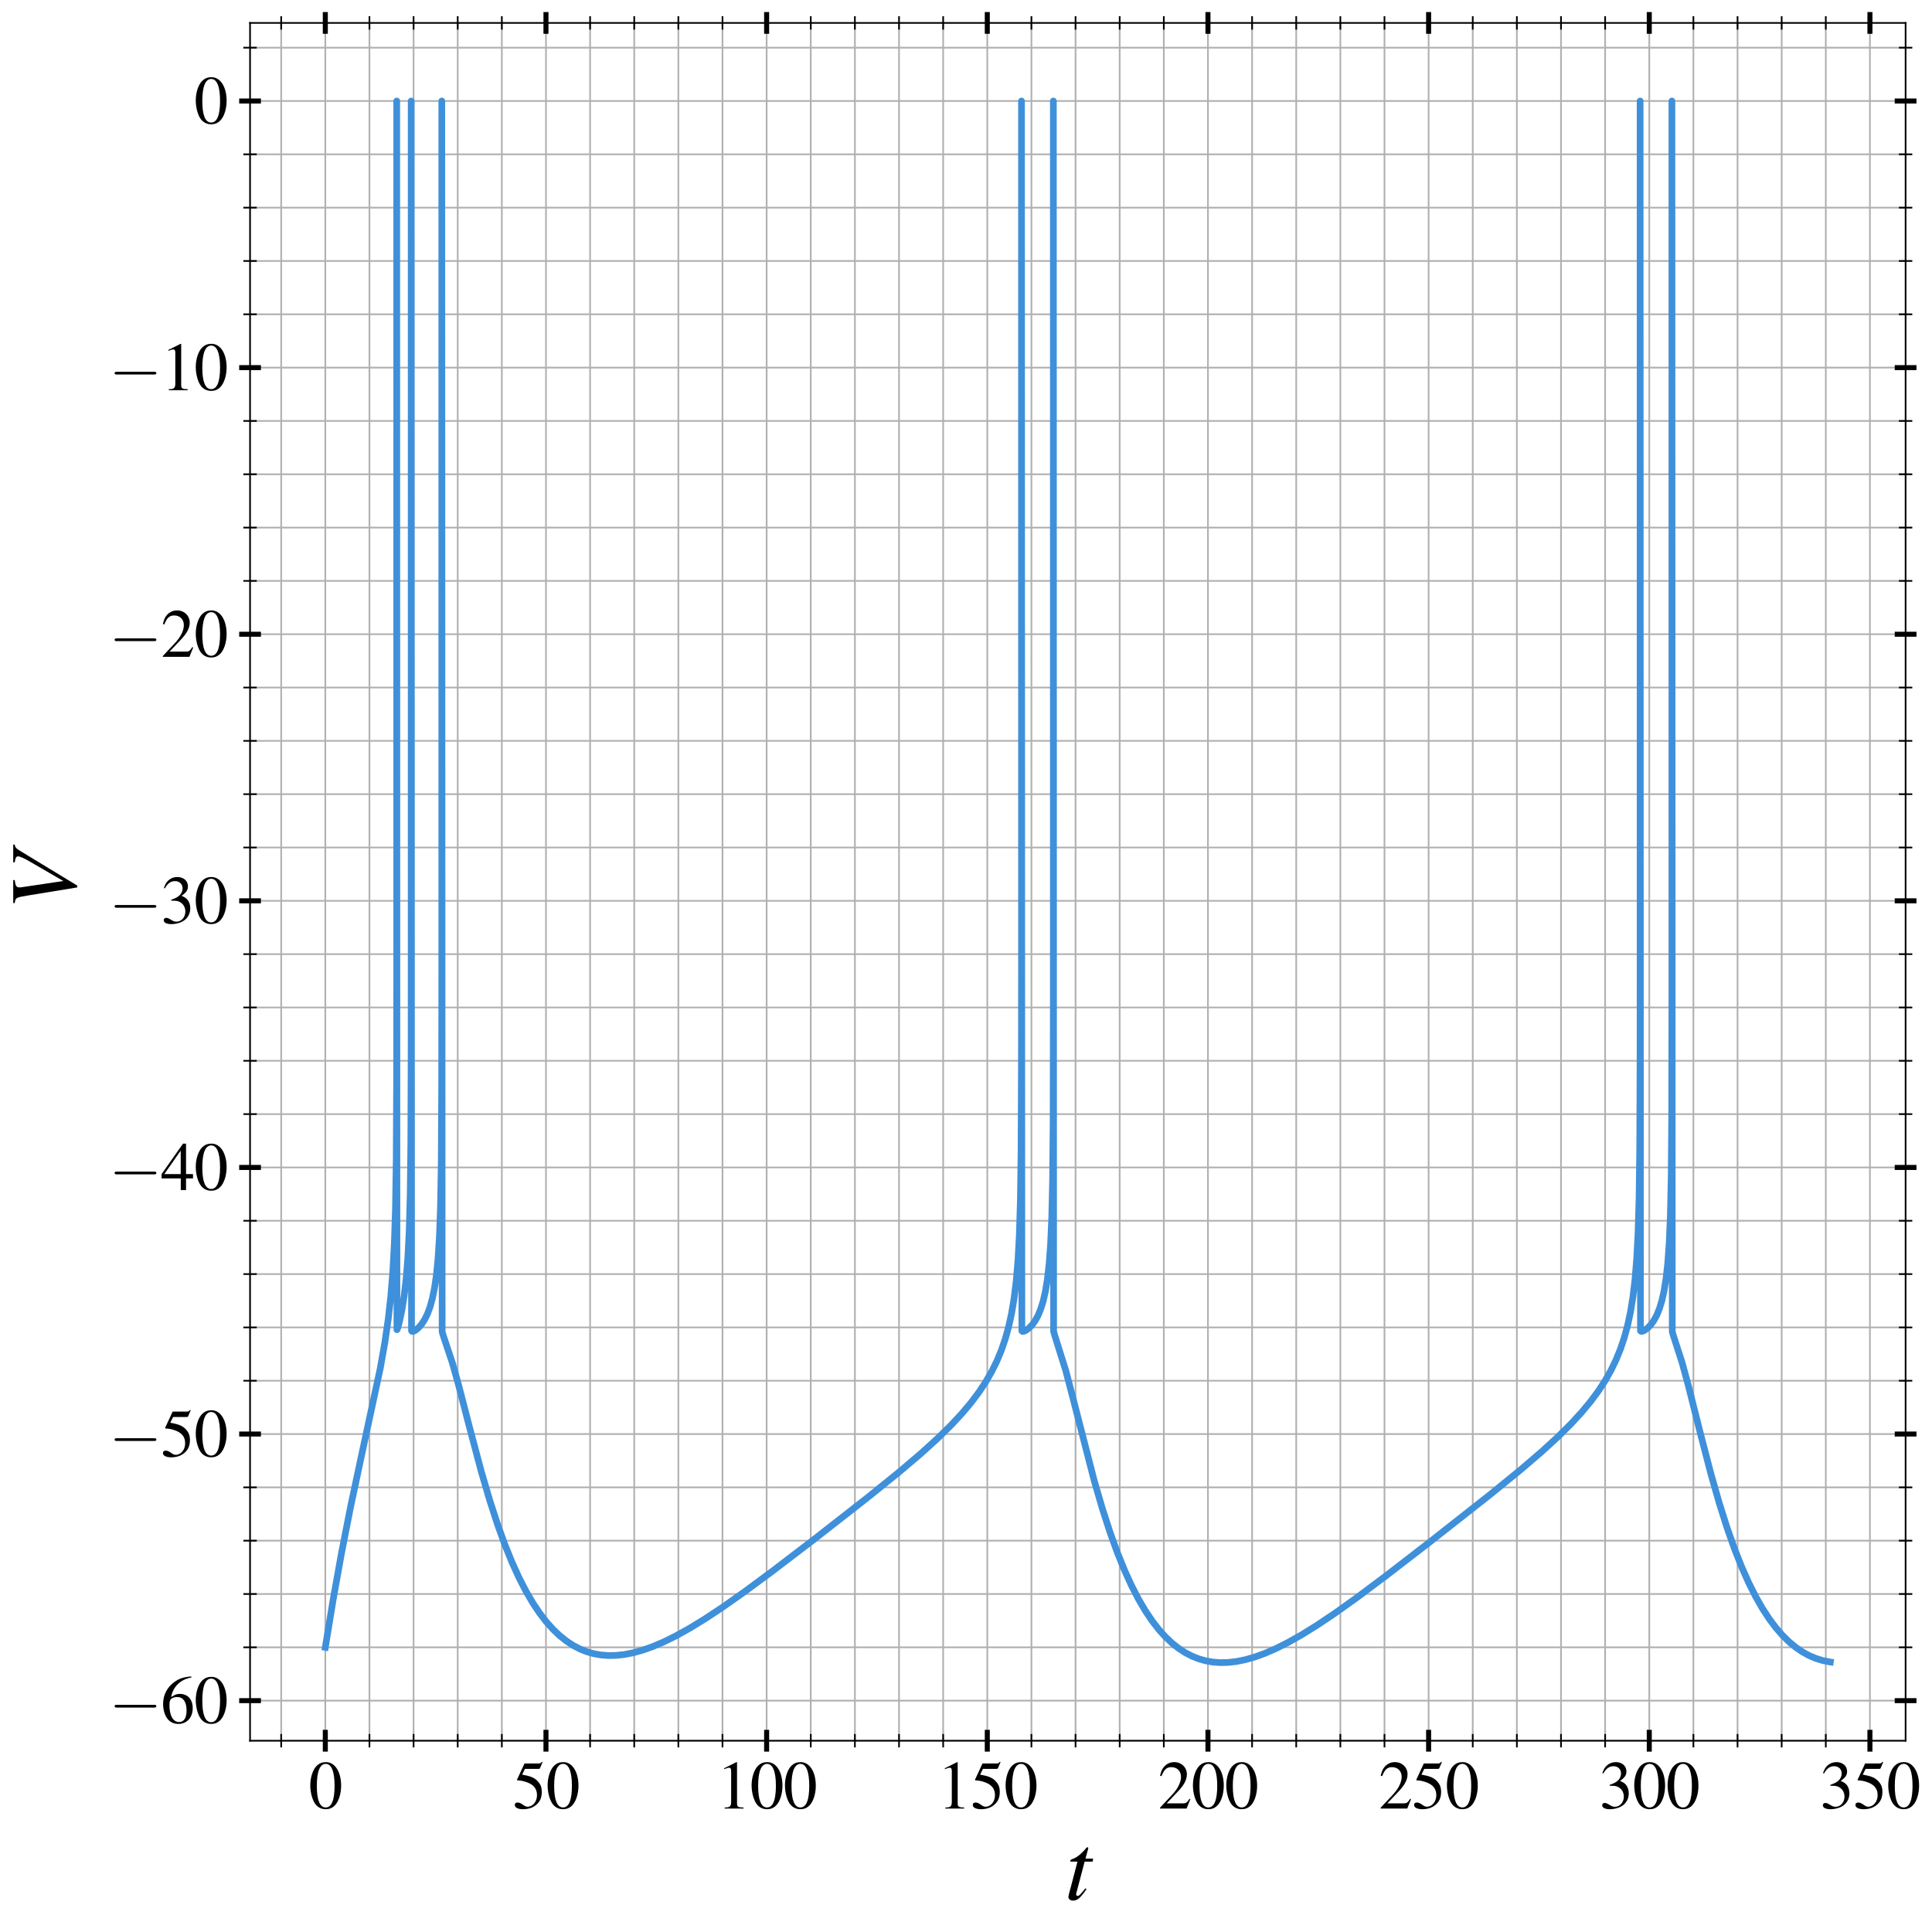 <?xml version="1.0" encoding="utf-8" standalone="no"?>
<!DOCTYPE svg PUBLIC "-//W3C//DTD SVG 1.1//EN"
  "http://www.w3.org/Graphics/SVG/1.1/DTD/svg11.dtd">
<svg xmlns:xlink="http://www.w3.org/1999/xlink" width="577.221pt" height="577.2pt" viewBox="0 0 577.221 577.2" xmlns="http://www.w3.org/2000/svg" version="1.1">
 <defs>
  <style type="text/css">*{stroke-linejoin: round; stroke-linecap: butt}</style>
 </defs>
 <g id="figure_1">
  <g id="patch_1">
   <path d="M 0 577.2 
L 577.221 577.2 
L 577.221 0 
L 0 0 
z
" style="fill: #ffffff"/>
  </g>
  <g id="axes_1">
   <g id="patch_2">
    <path d="M 74.709 520.075 
L 569.333 520.075 
L 569.333 6.85 
L 74.709 6.85 
z
" style="fill: #ffffff"/>
   </g>
   <g id="matplotlib.axis_1">
    <g id="xtick_1">
     <g id="line2d_1">
      <path d="M 97.192 520.075 
L 97.192 6.85 
" clip-path="url(#p4a93084570)" style="fill: none; stroke: #b0b0b0; stroke-width: 0.5; stroke-linecap: square"/>
     </g>
     <g id="line2d_2">
      <defs>
       <path id="m9e3edfcf12" d="M 0 3.25 
L 0 -3.25 
" style="stroke: #000000; stroke-width: 1.5"/>
      </defs>
      <g>
       <use xlink:href="#m9e3edfcf12" x="97.192" y="520.075" style="stroke: #000000; stroke-width: 1.5"/>
      </g>
     </g>
     <g id="line2d_3">
      <g>
       <use xlink:href="#m9e3edfcf12" x="97.192" y="6.85" style="stroke: #000000; stroke-width: 1.5"/>
      </g>
     </g>
     <g id="text_1">
      <!-- $\mathdefault{0}$ -->
      <g transform="translate(92.211 540.334) scale(0.2 -0.2)">
       <defs>
        <path id="NimbusRomNo9L-Regu-30" d="M 1626 4352 
C 1274 4352 1005 4243 768 4019 
C 397 3661 154 2924 154 2176 
C 154 1478 365 729 666 371 
C 902 89 1229 -64 1600 -64 
C 1926 -64 2202 44 2432 268 
C 2803 620 3046 1363 3046 2137 
C 3046 3449 2464 4352 1626 4352 
z
M 1606 4185 
C 2144 4185 2432 3462 2432 2124 
C 2432 787 2150 102 1600 102 
C 1050 102 768 787 768 2118 
C 768 3475 1056 4185 1606 4185 
z
" transform="scale(0.016)"/>
       </defs>
       <use xlink:href="#NimbusRomNo9L-Regu-30" transform="scale(0.996)"/>
      </g>
     </g>
    </g>
    <g id="xtick_2">
     <g id="line2d_4">
      <path d="M 163.118 520.075 
L 163.118 6.85 
" clip-path="url(#p4a93084570)" style="fill: none; stroke: #b0b0b0; stroke-width: 0.5; stroke-linecap: square"/>
     </g>
     <g id="line2d_5">
      <g>
       <use xlink:href="#m9e3edfcf12" x="163.118" y="520.075" style="stroke: #000000; stroke-width: 1.5"/>
      </g>
     </g>
     <g id="line2d_6">
      <g>
       <use xlink:href="#m9e3edfcf12" x="163.118" y="6.85" style="stroke: #000000; stroke-width: 1.5"/>
      </g>
     </g>
     <g id="text_2">
      <!-- $\mathdefault{50}$ -->
      <g transform="translate(153.156 540.334) scale(0.2 -0.2)">
       <defs>
        <path id="NimbusRomNo9L-Regu-35" d="M 1158 3718 
L 2413 3718 
C 2515 3718 2541 3731 2560 3775 
L 2803 4345 
L 2746 4390 
C 2650 4256 2586 4224 2451 4224 
L 1114 4224 
L 416 2717 
C 410 2705 410 2698 410 2686 
C 410 2654 435 2635 486 2635 
C 691 2635 947 2591 1210 2508 
C 1946 2274 2285 1882 2285 1255 
C 2285 647 1894 172 1395 172 
C 1267 172 1158 217 966 356 
C 762 502 614 565 480 565 
C 294 565 205 489 205 331 
C 205 89 506 -64 986 -64 
C 1523 -64 1984 108 2304 432 
C 2598 717 2733 1078 2733 1559 
C 2733 2015 2611 2306 2291 2622 
C 2010 2901 1645 3047 890 3180 
L 1158 3718 
z
" transform="scale(0.016)"/>
       </defs>
       <use xlink:href="#NimbusRomNo9L-Regu-35" transform="scale(0.996)"/>
       <use xlink:href="#NimbusRomNo9L-Regu-30" transform="translate(49.813 0) scale(0.996)"/>
      </g>
     </g>
    </g>
    <g id="xtick_3">
     <g id="line2d_7">
      <path d="M 229.045 520.075 
L 229.045 6.85 
" clip-path="url(#p4a93084570)" style="fill: none; stroke: #b0b0b0; stroke-width: 0.5; stroke-linecap: square"/>
     </g>
     <g id="line2d_8">
      <g>
       <use xlink:href="#m9e3edfcf12" x="229.045" y="520.075" style="stroke: #000000; stroke-width: 1.5"/>
      </g>
     </g>
     <g id="line2d_9">
      <g>
       <use xlink:href="#m9e3edfcf12" x="229.045" y="6.85" style="stroke: #000000; stroke-width: 1.5"/>
      </g>
     </g>
     <g id="text_3">
      <!-- $\mathdefault{100}$ -->
      <g transform="translate(214.101 540.334) scale(0.2 -0.2)">
       <defs>
        <path id="NimbusRomNo9L-Regu-31" d="M 1862 4352 
L 710 3776 
L 710 3686 
C 787 3718 858 3743 883 3756 
C 998 3801 1107 3826 1171 3826 
C 1306 3826 1363 3731 1363 3525 
L 1363 599 
C 1363 386 1312 238 1210 179 
C 1114 121 1024 102 755 96 
L 755 0 
L 2522 0 
L 2522 96 
C 2016 102 1914 167 1914 477 
L 1914 4339 
L 1862 4352 
z
" transform="scale(0.016)"/>
       </defs>
       <use xlink:href="#NimbusRomNo9L-Regu-31" transform="scale(0.996)"/>
       <use xlink:href="#NimbusRomNo9L-Regu-30" transform="translate(49.813 0) scale(0.996)"/>
       <use xlink:href="#NimbusRomNo9L-Regu-30" transform="translate(99.626 0) scale(0.996)"/>
      </g>
     </g>
    </g>
    <g id="xtick_4">
     <g id="line2d_10">
      <path d="M 294.971 520.075 
L 294.971 6.85 
" clip-path="url(#p4a93084570)" style="fill: none; stroke: #b0b0b0; stroke-width: 0.5; stroke-linecap: square"/>
     </g>
     <g id="line2d_11">
      <g>
       <use xlink:href="#m9e3edfcf12" x="294.971" y="520.075" style="stroke: #000000; stroke-width: 1.5"/>
      </g>
     </g>
     <g id="line2d_12">
      <g>
       <use xlink:href="#m9e3edfcf12" x="294.971" y="6.85" style="stroke: #000000; stroke-width: 1.5"/>
      </g>
     </g>
     <g id="text_4">
      <!-- $\mathdefault{150}$ -->
      <g transform="translate(280.027 540.334) scale(0.2 -0.2)">
       <use xlink:href="#NimbusRomNo9L-Regu-31" transform="scale(0.996)"/>
       <use xlink:href="#NimbusRomNo9L-Regu-35" transform="translate(49.813 0) scale(0.996)"/>
       <use xlink:href="#NimbusRomNo9L-Regu-30" transform="translate(99.626 0) scale(0.996)"/>
      </g>
     </g>
    </g>
    <g id="xtick_5">
     <g id="line2d_13">
      <path d="M 360.898 520.075 
L 360.898 6.85 
" clip-path="url(#p4a93084570)" style="fill: none; stroke: #b0b0b0; stroke-width: 0.5; stroke-linecap: square"/>
     </g>
     <g id="line2d_14">
      <g>
       <use xlink:href="#m9e3edfcf12" x="360.898" y="520.075" style="stroke: #000000; stroke-width: 1.5"/>
      </g>
     </g>
     <g id="line2d_15">
      <g>
       <use xlink:href="#m9e3edfcf12" x="360.898" y="6.85" style="stroke: #000000; stroke-width: 1.5"/>
      </g>
     </g>
     <g id="text_5">
      <!-- $\mathdefault{200}$ -->
      <g transform="translate(345.954 540.334) scale(0.2 -0.2)">
       <defs>
        <path id="NimbusRomNo9L-Regu-32" d="M 3040 879 
L 2957 912 
C 2720 544 2637 486 2349 486 
L 819 486 
L 1894 1621 
C 2464 2221 2714 2711 2714 3214 
C 2714 3858 2195 4352 1530 4352 
C 1178 4352 845 4211 608 3955 
C 403 3736 307 3530 198 3072 
L 333 3039 
C 589 3671 819 3878 1261 3878 
C 1798 3878 2163 3510 2163 2969 
C 2163 2466 1869 1866 1331 1292 
L 192 76 
L 192 0 
L 2688 0 
L 3040 879 
z
" transform="scale(0.016)"/>
       </defs>
       <use xlink:href="#NimbusRomNo9L-Regu-32" transform="scale(0.996)"/>
       <use xlink:href="#NimbusRomNo9L-Regu-30" transform="translate(49.813 0) scale(0.996)"/>
       <use xlink:href="#NimbusRomNo9L-Regu-30" transform="translate(99.626 0) scale(0.996)"/>
      </g>
     </g>
    </g>
    <g id="xtick_6">
     <g id="line2d_16">
      <path d="M 426.824 520.075 
L 426.824 6.85 
" clip-path="url(#p4a93084570)" style="fill: none; stroke: #b0b0b0; stroke-width: 0.5; stroke-linecap: square"/>
     </g>
     <g id="line2d_17">
      <g>
       <use xlink:href="#m9e3edfcf12" x="426.824" y="520.075" style="stroke: #000000; stroke-width: 1.5"/>
      </g>
     </g>
     <g id="line2d_18">
      <g>
       <use xlink:href="#m9e3edfcf12" x="426.824" y="6.85" style="stroke: #000000; stroke-width: 1.5"/>
      </g>
     </g>
     <g id="text_6">
      <!-- $\mathdefault{250}$ -->
      <g transform="translate(411.88 540.334) scale(0.2 -0.2)">
       <use xlink:href="#NimbusRomNo9L-Regu-32" transform="scale(0.996)"/>
       <use xlink:href="#NimbusRomNo9L-Regu-35" transform="translate(49.813 0) scale(0.996)"/>
       <use xlink:href="#NimbusRomNo9L-Regu-30" transform="translate(99.626 0) scale(0.996)"/>
      </g>
     </g>
    </g>
    <g id="xtick_7">
     <g id="line2d_19">
      <path d="M 492.751 520.075 
L 492.751 6.85 
" clip-path="url(#p4a93084570)" style="fill: none; stroke: #b0b0b0; stroke-width: 0.5; stroke-linecap: square"/>
     </g>
     <g id="line2d_20">
      <g>
       <use xlink:href="#m9e3edfcf12" x="492.751" y="520.075" style="stroke: #000000; stroke-width: 1.5"/>
      </g>
     </g>
     <g id="line2d_21">
      <g>
       <use xlink:href="#m9e3edfcf12" x="492.751" y="6.85" style="stroke: #000000; stroke-width: 1.5"/>
      </g>
     </g>
     <g id="text_7">
      <!-- $\mathdefault{300}$ -->
      <g transform="translate(477.807 540.334) scale(0.2 -0.2)">
       <defs>
        <path id="NimbusRomNo9L-Regu-33" d="M 979 2137 
C 1357 2137 1504 2124 1658 2067 
C 2054 1926 2304 1561 2304 1120 
C 2304 582 1939 166 1466 166 
C 1293 166 1165 211 928 364 
C 736 480 627 524 518 524 
C 371 524 275 435 275 300 
C 275 76 550 -64 998 -64 
C 1491 -64 1997 102 2298 364 
C 2598 627 2765 998 2765 1427 
C 2765 1753 2662 2054 2477 2252 
C 2349 2393 2227 2470 1946 2592 
C 2387 2892 2547 3129 2547 3475 
C 2547 3993 2138 4352 1549 4352 
C 1229 4352 947 4243 717 4038 
C 525 3865 429 3699 288 3315 
L 384 3289 
C 646 3757 934 3967 1338 3967 
C 1754 3967 2042 3686 2042 3283 
C 2042 3052 1946 2822 1786 2662 
C 1594 2470 1414 2374 979 2220 
L 979 2137 
z
" transform="scale(0.016)"/>
       </defs>
       <use xlink:href="#NimbusRomNo9L-Regu-33" transform="scale(0.996)"/>
       <use xlink:href="#NimbusRomNo9L-Regu-30" transform="translate(49.813 0) scale(0.996)"/>
       <use xlink:href="#NimbusRomNo9L-Regu-30" transform="translate(99.626 0) scale(0.996)"/>
      </g>
     </g>
    </g>
    <g id="xtick_8">
     <g id="line2d_22">
      <path d="M 558.677 520.075 
L 558.677 6.85 
" clip-path="url(#p4a93084570)" style="fill: none; stroke: #b0b0b0; stroke-width: 0.5; stroke-linecap: square"/>
     </g>
     <g id="line2d_23">
      <g>
       <use xlink:href="#m9e3edfcf12" x="558.677" y="520.075" style="stroke: #000000; stroke-width: 1.5"/>
      </g>
     </g>
     <g id="line2d_24">
      <g>
       <use xlink:href="#m9e3edfcf12" x="558.677" y="6.85" style="stroke: #000000; stroke-width: 1.5"/>
      </g>
     </g>
     <g id="text_8">
      <!-- $\mathdefault{350}$ -->
      <g transform="translate(543.733 540.334) scale(0.2 -0.2)">
       <use xlink:href="#NimbusRomNo9L-Regu-33" transform="scale(0.996)"/>
       <use xlink:href="#NimbusRomNo9L-Regu-35" transform="translate(49.813 0) scale(0.996)"/>
       <use xlink:href="#NimbusRomNo9L-Regu-30" transform="translate(99.626 0) scale(0.996)"/>
      </g>
     </g>
    </g>
    <g id="xtick_9">
     <g id="line2d_25">
      <path d="M 84.007 520.075 
L 84.007 6.85 
" clip-path="url(#p4a93084570)" style="fill: none; stroke: #b0b0b0; stroke-width: 0.5; stroke-linecap: square"/>
     </g>
     <g id="line2d_26">
      <defs>
       <path id="m24e5a8d29c" d="M 0 2 
L 0 -2 
" style="stroke: #000000; stroke-width: 0.5"/>
      </defs>
      <g>
       <use xlink:href="#m24e5a8d29c" x="84.007" y="520.075" style="stroke: #000000; stroke-width: 0.5"/>
      </g>
     </g>
     <g id="line2d_27">
      <g>
       <use xlink:href="#m24e5a8d29c" x="84.007" y="6.85" style="stroke: #000000; stroke-width: 0.5"/>
      </g>
     </g>
    </g>
    <g id="xtick_10">
     <g id="line2d_28">
      <path d="M 110.377 520.075 
L 110.377 6.85 
" clip-path="url(#p4a93084570)" style="fill: none; stroke: #b0b0b0; stroke-width: 0.5; stroke-linecap: square"/>
     </g>
     <g id="line2d_29">
      <g>
       <use xlink:href="#m24e5a8d29c" x="110.377" y="520.075" style="stroke: #000000; stroke-width: 0.5"/>
      </g>
     </g>
     <g id="line2d_30">
      <g>
       <use xlink:href="#m24e5a8d29c" x="110.377" y="6.85" style="stroke: #000000; stroke-width: 0.5"/>
      </g>
     </g>
    </g>
    <g id="xtick_11">
     <g id="line2d_31">
      <path d="M 123.562 520.075 
L 123.562 6.85 
" clip-path="url(#p4a93084570)" style="fill: none; stroke: #b0b0b0; stroke-width: 0.5; stroke-linecap: square"/>
     </g>
     <g id="line2d_32">
      <g>
       <use xlink:href="#m24e5a8d29c" x="123.562" y="520.075" style="stroke: #000000; stroke-width: 0.5"/>
      </g>
     </g>
     <g id="line2d_33">
      <g>
       <use xlink:href="#m24e5a8d29c" x="123.562" y="6.85" style="stroke: #000000; stroke-width: 0.5"/>
      </g>
     </g>
    </g>
    <g id="xtick_12">
     <g id="line2d_34">
      <path d="M 136.748 520.075 
L 136.748 6.85 
" clip-path="url(#p4a93084570)" style="fill: none; stroke: #b0b0b0; stroke-width: 0.5; stroke-linecap: square"/>
     </g>
     <g id="line2d_35">
      <g>
       <use xlink:href="#m24e5a8d29c" x="136.748" y="520.075" style="stroke: #000000; stroke-width: 0.5"/>
      </g>
     </g>
     <g id="line2d_36">
      <g>
       <use xlink:href="#m24e5a8d29c" x="136.748" y="6.85" style="stroke: #000000; stroke-width: 0.5"/>
      </g>
     </g>
    </g>
    <g id="xtick_13">
     <g id="line2d_37">
      <path d="M 149.933 520.075 
L 149.933 6.85 
" clip-path="url(#p4a93084570)" style="fill: none; stroke: #b0b0b0; stroke-width: 0.5; stroke-linecap: square"/>
     </g>
     <g id="line2d_38">
      <g>
       <use xlink:href="#m24e5a8d29c" x="149.933" y="520.075" style="stroke: #000000; stroke-width: 0.5"/>
      </g>
     </g>
     <g id="line2d_39">
      <g>
       <use xlink:href="#m24e5a8d29c" x="149.933" y="6.85" style="stroke: #000000; stroke-width: 0.5"/>
      </g>
     </g>
    </g>
    <g id="xtick_14">
     <g id="line2d_40">
      <path d="M 176.304 520.075 
L 176.304 6.85 
" clip-path="url(#p4a93084570)" style="fill: none; stroke: #b0b0b0; stroke-width: 0.5; stroke-linecap: square"/>
     </g>
     <g id="line2d_41">
      <g>
       <use xlink:href="#m24e5a8d29c" x="176.304" y="520.075" style="stroke: #000000; stroke-width: 0.5"/>
      </g>
     </g>
     <g id="line2d_42">
      <g>
       <use xlink:href="#m24e5a8d29c" x="176.304" y="6.85" style="stroke: #000000; stroke-width: 0.5"/>
      </g>
     </g>
    </g>
    <g id="xtick_15">
     <g id="line2d_43">
      <path d="M 189.489 520.075 
L 189.489 6.85 
" clip-path="url(#p4a93084570)" style="fill: none; stroke: #b0b0b0; stroke-width: 0.5; stroke-linecap: square"/>
     </g>
     <g id="line2d_44">
      <g>
       <use xlink:href="#m24e5a8d29c" x="189.489" y="520.075" style="stroke: #000000; stroke-width: 0.5"/>
      </g>
     </g>
     <g id="line2d_45">
      <g>
       <use xlink:href="#m24e5a8d29c" x="189.489" y="6.85" style="stroke: #000000; stroke-width: 0.5"/>
      </g>
     </g>
    </g>
    <g id="xtick_16">
     <g id="line2d_46">
      <path d="M 202.674 520.075 
L 202.674 6.85 
" clip-path="url(#p4a93084570)" style="fill: none; stroke: #b0b0b0; stroke-width: 0.5; stroke-linecap: square"/>
     </g>
     <g id="line2d_47">
      <g>
       <use xlink:href="#m24e5a8d29c" x="202.674" y="520.075" style="stroke: #000000; stroke-width: 0.5"/>
      </g>
     </g>
     <g id="line2d_48">
      <g>
       <use xlink:href="#m24e5a8d29c" x="202.674" y="6.85" style="stroke: #000000; stroke-width: 0.5"/>
      </g>
     </g>
    </g>
    <g id="xtick_17">
     <g id="line2d_49">
      <path d="M 215.86 520.075 
L 215.86 6.85 
" clip-path="url(#p4a93084570)" style="fill: none; stroke: #b0b0b0; stroke-width: 0.5; stroke-linecap: square"/>
     </g>
     <g id="line2d_50">
      <g>
       <use xlink:href="#m24e5a8d29c" x="215.86" y="520.075" style="stroke: #000000; stroke-width: 0.5"/>
      </g>
     </g>
     <g id="line2d_51">
      <g>
       <use xlink:href="#m24e5a8d29c" x="215.86" y="6.85" style="stroke: #000000; stroke-width: 0.5"/>
      </g>
     </g>
    </g>
    <g id="xtick_18">
     <g id="line2d_52">
      <path d="M 242.23 520.075 
L 242.23 6.85 
" clip-path="url(#p4a93084570)" style="fill: none; stroke: #b0b0b0; stroke-width: 0.5; stroke-linecap: square"/>
     </g>
     <g id="line2d_53">
      <g>
       <use xlink:href="#m24e5a8d29c" x="242.23" y="520.075" style="stroke: #000000; stroke-width: 0.5"/>
      </g>
     </g>
     <g id="line2d_54">
      <g>
       <use xlink:href="#m24e5a8d29c" x="242.23" y="6.85" style="stroke: #000000; stroke-width: 0.5"/>
      </g>
     </g>
    </g>
    <g id="xtick_19">
     <g id="line2d_55">
      <path d="M 255.416 520.075 
L 255.416 6.85 
" clip-path="url(#p4a93084570)" style="fill: none; stroke: #b0b0b0; stroke-width: 0.5; stroke-linecap: square"/>
     </g>
     <g id="line2d_56">
      <g>
       <use xlink:href="#m24e5a8d29c" x="255.416" y="520.075" style="stroke: #000000; stroke-width: 0.5"/>
      </g>
     </g>
     <g id="line2d_57">
      <g>
       <use xlink:href="#m24e5a8d29c" x="255.416" y="6.85" style="stroke: #000000; stroke-width: 0.5"/>
      </g>
     </g>
    </g>
    <g id="xtick_20">
     <g id="line2d_58">
      <path d="M 268.601 520.075 
L 268.601 6.85 
" clip-path="url(#p4a93084570)" style="fill: none; stroke: #b0b0b0; stroke-width: 0.5; stroke-linecap: square"/>
     </g>
     <g id="line2d_59">
      <g>
       <use xlink:href="#m24e5a8d29c" x="268.601" y="520.075" style="stroke: #000000; stroke-width: 0.5"/>
      </g>
     </g>
     <g id="line2d_60">
      <g>
       <use xlink:href="#m24e5a8d29c" x="268.601" y="6.85" style="stroke: #000000; stroke-width: 0.5"/>
      </g>
     </g>
    </g>
    <g id="xtick_21">
     <g id="line2d_61">
      <path d="M 281.786 520.075 
L 281.786 6.85 
" clip-path="url(#p4a93084570)" style="fill: none; stroke: #b0b0b0; stroke-width: 0.5; stroke-linecap: square"/>
     </g>
     <g id="line2d_62">
      <g>
       <use xlink:href="#m24e5a8d29c" x="281.786" y="520.075" style="stroke: #000000; stroke-width: 0.5"/>
      </g>
     </g>
     <g id="line2d_63">
      <g>
       <use xlink:href="#m24e5a8d29c" x="281.786" y="6.85" style="stroke: #000000; stroke-width: 0.5"/>
      </g>
     </g>
    </g>
    <g id="xtick_22">
     <g id="line2d_64">
      <path d="M 308.157 520.075 
L 308.157 6.85 
" clip-path="url(#p4a93084570)" style="fill: none; stroke: #b0b0b0; stroke-width: 0.5; stroke-linecap: square"/>
     </g>
     <g id="line2d_65">
      <g>
       <use xlink:href="#m24e5a8d29c" x="308.157" y="520.075" style="stroke: #000000; stroke-width: 0.5"/>
      </g>
     </g>
     <g id="line2d_66">
      <g>
       <use xlink:href="#m24e5a8d29c" x="308.157" y="6.85" style="stroke: #000000; stroke-width: 0.5"/>
      </g>
     </g>
    </g>
    <g id="xtick_23">
     <g id="line2d_67">
      <path d="M 321.342 520.075 
L 321.342 6.85 
" clip-path="url(#p4a93084570)" style="fill: none; stroke: #b0b0b0; stroke-width: 0.5; stroke-linecap: square"/>
     </g>
     <g id="line2d_68">
      <g>
       <use xlink:href="#m24e5a8d29c" x="321.342" y="520.075" style="stroke: #000000; stroke-width: 0.5"/>
      </g>
     </g>
     <g id="line2d_69">
      <g>
       <use xlink:href="#m24e5a8d29c" x="321.342" y="6.85" style="stroke: #000000; stroke-width: 0.5"/>
      </g>
     </g>
    </g>
    <g id="xtick_24">
     <g id="line2d_70">
      <path d="M 334.527 520.075 
L 334.527 6.85 
" clip-path="url(#p4a93084570)" style="fill: none; stroke: #b0b0b0; stroke-width: 0.5; stroke-linecap: square"/>
     </g>
     <g id="line2d_71">
      <g>
       <use xlink:href="#m24e5a8d29c" x="334.527" y="520.075" style="stroke: #000000; stroke-width: 0.5"/>
      </g>
     </g>
     <g id="line2d_72">
      <g>
       <use xlink:href="#m24e5a8d29c" x="334.527" y="6.85" style="stroke: #000000; stroke-width: 0.5"/>
      </g>
     </g>
    </g>
    <g id="xtick_25">
     <g id="line2d_73">
      <path d="M 347.713 520.075 
L 347.713 6.85 
" clip-path="url(#p4a93084570)" style="fill: none; stroke: #b0b0b0; stroke-width: 0.5; stroke-linecap: square"/>
     </g>
     <g id="line2d_74">
      <g>
       <use xlink:href="#m24e5a8d29c" x="347.713" y="520.075" style="stroke: #000000; stroke-width: 0.5"/>
      </g>
     </g>
     <g id="line2d_75">
      <g>
       <use xlink:href="#m24e5a8d29c" x="347.713" y="6.85" style="stroke: #000000; stroke-width: 0.5"/>
      </g>
     </g>
    </g>
    <g id="xtick_26">
     <g id="line2d_76">
      <path d="M 374.083 520.075 
L 374.083 6.85 
" clip-path="url(#p4a93084570)" style="fill: none; stroke: #b0b0b0; stroke-width: 0.5; stroke-linecap: square"/>
     </g>
     <g id="line2d_77">
      <g>
       <use xlink:href="#m24e5a8d29c" x="374.083" y="520.075" style="stroke: #000000; stroke-width: 0.5"/>
      </g>
     </g>
     <g id="line2d_78">
      <g>
       <use xlink:href="#m24e5a8d29c" x="374.083" y="6.85" style="stroke: #000000; stroke-width: 0.5"/>
      </g>
     </g>
    </g>
    <g id="xtick_27">
     <g id="line2d_79">
      <path d="M 387.269 520.075 
L 387.269 6.85 
" clip-path="url(#p4a93084570)" style="fill: none; stroke: #b0b0b0; stroke-width: 0.5; stroke-linecap: square"/>
     </g>
     <g id="line2d_80">
      <g>
       <use xlink:href="#m24e5a8d29c" x="387.269" y="520.075" style="stroke: #000000; stroke-width: 0.5"/>
      </g>
     </g>
     <g id="line2d_81">
      <g>
       <use xlink:href="#m24e5a8d29c" x="387.269" y="6.85" style="stroke: #000000; stroke-width: 0.5"/>
      </g>
     </g>
    </g>
    <g id="xtick_28">
     <g id="line2d_82">
      <path d="M 400.454 520.075 
L 400.454 6.85 
" clip-path="url(#p4a93084570)" style="fill: none; stroke: #b0b0b0; stroke-width: 0.5; stroke-linecap: square"/>
     </g>
     <g id="line2d_83">
      <g>
       <use xlink:href="#m24e5a8d29c" x="400.454" y="520.075" style="stroke: #000000; stroke-width: 0.5"/>
      </g>
     </g>
     <g id="line2d_84">
      <g>
       <use xlink:href="#m24e5a8d29c" x="400.454" y="6.85" style="stroke: #000000; stroke-width: 0.5"/>
      </g>
     </g>
    </g>
    <g id="xtick_29">
     <g id="line2d_85">
      <path d="M 413.639 520.075 
L 413.639 6.85 
" clip-path="url(#p4a93084570)" style="fill: none; stroke: #b0b0b0; stroke-width: 0.5; stroke-linecap: square"/>
     </g>
     <g id="line2d_86">
      <g>
       <use xlink:href="#m24e5a8d29c" x="413.639" y="520.075" style="stroke: #000000; stroke-width: 0.5"/>
      </g>
     </g>
     <g id="line2d_87">
      <g>
       <use xlink:href="#m24e5a8d29c" x="413.639" y="6.85" style="stroke: #000000; stroke-width: 0.5"/>
      </g>
     </g>
    </g>
    <g id="xtick_30">
     <g id="line2d_88">
      <path d="M 440.01 520.075 
L 440.01 6.85 
" clip-path="url(#p4a93084570)" style="fill: none; stroke: #b0b0b0; stroke-width: 0.5; stroke-linecap: square"/>
     </g>
     <g id="line2d_89">
      <g>
       <use xlink:href="#m24e5a8d29c" x="440.01" y="520.075" style="stroke: #000000; stroke-width: 0.5"/>
      </g>
     </g>
     <g id="line2d_90">
      <g>
       <use xlink:href="#m24e5a8d29c" x="440.01" y="6.85" style="stroke: #000000; stroke-width: 0.5"/>
      </g>
     </g>
    </g>
    <g id="xtick_31">
     <g id="line2d_91">
      <path d="M 453.195 520.075 
L 453.195 6.85 
" clip-path="url(#p4a93084570)" style="fill: none; stroke: #b0b0b0; stroke-width: 0.5; stroke-linecap: square"/>
     </g>
     <g id="line2d_92">
      <g>
       <use xlink:href="#m24e5a8d29c" x="453.195" y="520.075" style="stroke: #000000; stroke-width: 0.5"/>
      </g>
     </g>
     <g id="line2d_93">
      <g>
       <use xlink:href="#m24e5a8d29c" x="453.195" y="6.85" style="stroke: #000000; stroke-width: 0.5"/>
      </g>
     </g>
    </g>
    <g id="xtick_32">
     <g id="line2d_94">
      <path d="M 466.38 520.075 
L 466.38 6.85 
" clip-path="url(#p4a93084570)" style="fill: none; stroke: #b0b0b0; stroke-width: 0.5; stroke-linecap: square"/>
     </g>
     <g id="line2d_95">
      <g>
       <use xlink:href="#m24e5a8d29c" x="466.38" y="520.075" style="stroke: #000000; stroke-width: 0.5"/>
      </g>
     </g>
     <g id="line2d_96">
      <g>
       <use xlink:href="#m24e5a8d29c" x="466.38" y="6.85" style="stroke: #000000; stroke-width: 0.5"/>
      </g>
     </g>
    </g>
    <g id="xtick_33">
     <g id="line2d_97">
      <path d="M 479.566 520.075 
L 479.566 6.85 
" clip-path="url(#p4a93084570)" style="fill: none; stroke: #b0b0b0; stroke-width: 0.5; stroke-linecap: square"/>
     </g>
     <g id="line2d_98">
      <g>
       <use xlink:href="#m24e5a8d29c" x="479.566" y="520.075" style="stroke: #000000; stroke-width: 0.5"/>
      </g>
     </g>
     <g id="line2d_99">
      <g>
       <use xlink:href="#m24e5a8d29c" x="479.566" y="6.85" style="stroke: #000000; stroke-width: 0.5"/>
      </g>
     </g>
    </g>
    <g id="xtick_34">
     <g id="line2d_100">
      <path d="M 505.936 520.075 
L 505.936 6.85 
" clip-path="url(#p4a93084570)" style="fill: none; stroke: #b0b0b0; stroke-width: 0.5; stroke-linecap: square"/>
     </g>
     <g id="line2d_101">
      <g>
       <use xlink:href="#m24e5a8d29c" x="505.936" y="520.075" style="stroke: #000000; stroke-width: 0.5"/>
      </g>
     </g>
     <g id="line2d_102">
      <g>
       <use xlink:href="#m24e5a8d29c" x="505.936" y="6.85" style="stroke: #000000; stroke-width: 0.5"/>
      </g>
     </g>
    </g>
    <g id="xtick_35">
     <g id="line2d_103">
      <path d="M 519.122 520.075 
L 519.122 6.85 
" clip-path="url(#p4a93084570)" style="fill: none; stroke: #b0b0b0; stroke-width: 0.5; stroke-linecap: square"/>
     </g>
     <g id="line2d_104">
      <g>
       <use xlink:href="#m24e5a8d29c" x="519.122" y="520.075" style="stroke: #000000; stroke-width: 0.5"/>
      </g>
     </g>
     <g id="line2d_105">
      <g>
       <use xlink:href="#m24e5a8d29c" x="519.122" y="6.85" style="stroke: #000000; stroke-width: 0.5"/>
      </g>
     </g>
    </g>
    <g id="xtick_36">
     <g id="line2d_106">
      <path d="M 532.307 520.075 
L 532.307 6.85 
" clip-path="url(#p4a93084570)" style="fill: none; stroke: #b0b0b0; stroke-width: 0.5; stroke-linecap: square"/>
     </g>
     <g id="line2d_107">
      <g>
       <use xlink:href="#m24e5a8d29c" x="532.307" y="520.075" style="stroke: #000000; stroke-width: 0.5"/>
      </g>
     </g>
     <g id="line2d_108">
      <g>
       <use xlink:href="#m24e5a8d29c" x="532.307" y="6.85" style="stroke: #000000; stroke-width: 0.5"/>
      </g>
     </g>
    </g>
    <g id="xtick_37">
     <g id="line2d_109">
      <path d="M 545.492 520.075 
L 545.492 6.85 
" clip-path="url(#p4a93084570)" style="fill: none; stroke: #b0b0b0; stroke-width: 0.5; stroke-linecap: square"/>
     </g>
     <g id="line2d_110">
      <g>
       <use xlink:href="#m24e5a8d29c" x="545.492" y="520.075" style="stroke: #000000; stroke-width: 0.5"/>
      </g>
     </g>
     <g id="line2d_111">
      <g>
       <use xlink:href="#m24e5a8d29c" x="545.492" y="6.85" style="stroke: #000000; stroke-width: 0.5"/>
      </g>
     </g>
    </g>
    <g id="text_9">
     <!-- $t$ -->
     <g transform="translate(318.144 567.56) scale(0.28 -0.28)">
      <defs>
       <path id="NimbusRomNo9L-ReguItal-74" d="M 1894 2752 
L 1382 2752 
L 1562 3411 
C 1568 3424 1568 3436 1568 3443 
C 1568 3488 1549 3507 1517 3507 
C 1478 3507 1459 3500 1421 3449 
C 1171 3123 774 2803 570 2745 
C 410 2694 365 2655 365 2585 
C 365 2579 365 2566 371 2547 
L 845 2547 
L 384 782 
C 371 724 365 705 346 647 
C 288 454 237 230 237 179 
C 237 38 371 -64 544 -64 
C 838 -64 1050 115 1453 711 
L 1370 756 
C 1056 352 954 249 851 249 
C 794 249 755 300 755 377 
C 755 384 755 390 762 410 
L 1325 2547 
L 1862 2547 
L 1894 2752 
z
" transform="scale(0.016)"/>
      </defs>
      <use xlink:href="#NimbusRomNo9L-ReguItal-74" transform="scale(0.996)"/>
     </g>
    </g>
   </g>
   <g id="matplotlib.axis_2">
    <g id="ytick_1">
     <g id="line2d_112">
      <path d="M 74.709 508.101 
L 569.333 508.101 
" clip-path="url(#p4a93084570)" style="fill: none; stroke: #b0b0b0; stroke-width: 0.5; stroke-linecap: square"/>
     </g>
     <g id="line2d_113">
      <defs>
       <path id="mfb591e1eb5" d="M 3.25 0 
L -3.25 -0 
" style="stroke: #000000; stroke-width: 1.5"/>
      </defs>
      <g>
       <use xlink:href="#mfb591e1eb5" x="74.709" y="508.101" style="stroke: #000000; stroke-width: 1.5"/>
      </g>
     </g>
     <g id="line2d_114">
      <g>
       <use xlink:href="#mfb591e1eb5" x="569.333" y="508.101" style="stroke: #000000; stroke-width: 1.5"/>
      </g>
     </g>
     <g id="text_10">
      <!-- $\mathdefault{−60}$ -->
      <g transform="translate(32.552 514.856) scale(0.2 -0.2)">
       <defs>
        <path id="CMSY10-0" d="M 4218 1472 
C 4326 1472 4442 1472 4442 1600 
C 4442 1728 4326 1728 4218 1728 
L 755 1728 
C 646 1728 531 1728 531 1600 
C 531 1472 646 1472 755 1472 
L 4218 1472 
z
" transform="scale(0.016)"/>
        <path id="NimbusRomNo9L-Regu-36" d="M 2854 4390 
C 2125 4326 1754 4204 1286 3878 
C 595 3385 218 2655 218 1801 
C 218 1248 390 688 666 369 
C 909 89 1254 -64 1651 -64 
C 2445 -64 2995 541 2995 1420 
C 2995 2234 2528 2752 1792 2752 
C 1510 2752 1376 2707 973 2463 
C 1146 3430 1862 4121 2867 4288 
L 2854 4390 
z
M 1549 2457 
C 2099 2457 2419 1999 2419 1203 
C 2419 503 2170 115 1722 115 
C 1158 115 813 713 813 1700 
C 813 2024 864 2203 992 2298 
C 1126 2400 1325 2457 1549 2457 
z
" transform="scale(0.016)"/>
       </defs>
       <use xlink:href="#CMSY10-0" transform="scale(0.996)"/>
       <use xlink:href="#NimbusRomNo9L-Regu-36" transform="translate(77.409 0) scale(0.996)"/>
       <use xlink:href="#NimbusRomNo9L-Regu-30" transform="translate(127.222 0) scale(0.996)"/>
      </g>
     </g>
    </g>
    <g id="ytick_2">
     <g id="line2d_115">
      <path d="M 74.709 428.448 
L 569.333 428.448 
" clip-path="url(#p4a93084570)" style="fill: none; stroke: #b0b0b0; stroke-width: 0.5; stroke-linecap: square"/>
     </g>
     <g id="line2d_116">
      <g>
       <use xlink:href="#mfb591e1eb5" x="74.709" y="428.448" style="stroke: #000000; stroke-width: 1.5"/>
      </g>
     </g>
     <g id="line2d_117">
      <g>
       <use xlink:href="#mfb591e1eb5" x="569.333" y="428.448" style="stroke: #000000; stroke-width: 1.5"/>
      </g>
     </g>
     <g id="text_11">
      <!-- $\mathdefault{−50}$ -->
      <g transform="translate(32.552 435.202) scale(0.2 -0.2)">
       <use xlink:href="#CMSY10-0" transform="scale(0.996)"/>
       <use xlink:href="#NimbusRomNo9L-Regu-35" transform="translate(77.409 0) scale(0.996)"/>
       <use xlink:href="#NimbusRomNo9L-Regu-30" transform="translate(127.222 0) scale(0.996)"/>
      </g>
     </g>
    </g>
    <g id="ytick_3">
     <g id="line2d_118">
      <path d="M 74.709 348.794 
L 569.333 348.794 
" clip-path="url(#p4a93084570)" style="fill: none; stroke: #b0b0b0; stroke-width: 0.5; stroke-linecap: square"/>
     </g>
     <g id="line2d_119">
      <g>
       <use xlink:href="#mfb591e1eb5" x="74.709" y="348.794" style="stroke: #000000; stroke-width: 1.5"/>
      </g>
     </g>
     <g id="line2d_120">
      <g>
       <use xlink:href="#mfb591e1eb5" x="569.333" y="348.794" style="stroke: #000000; stroke-width: 1.5"/>
      </g>
     </g>
     <g id="text_12">
      <!-- $\mathdefault{−40}$ -->
      <g transform="translate(32.552 355.548) scale(0.2 -0.2)">
       <defs>
        <path id="NimbusRomNo9L-Regu-34" d="M 3021 1497 
L 2368 1497 
L 2368 4352 
L 2086 4352 
L 77 1497 
L 77 1088 
L 1875 1088 
L 1875 0 
L 2368 0 
L 2368 1088 
L 3021 1088 
L 3021 1497 
z
M 1869 1497 
L 333 1497 
L 1869 3697 
L 1869 1497 
z
" transform="scale(0.016)"/>
       </defs>
       <use xlink:href="#CMSY10-0" transform="scale(0.996)"/>
       <use xlink:href="#NimbusRomNo9L-Regu-34" transform="translate(77.409 0) scale(0.996)"/>
       <use xlink:href="#NimbusRomNo9L-Regu-30" transform="translate(127.222 0) scale(0.996)"/>
      </g>
     </g>
    </g>
    <g id="ytick_4">
     <g id="line2d_121">
      <path d="M 74.709 269.14 
L 569.333 269.14 
" clip-path="url(#p4a93084570)" style="fill: none; stroke: #b0b0b0; stroke-width: 0.5; stroke-linecap: square"/>
     </g>
     <g id="line2d_122">
      <g>
       <use xlink:href="#mfb591e1eb5" x="74.709" y="269.14" style="stroke: #000000; stroke-width: 1.5"/>
      </g>
     </g>
     <g id="line2d_123">
      <g>
       <use xlink:href="#mfb591e1eb5" x="569.333" y="269.14" style="stroke: #000000; stroke-width: 1.5"/>
      </g>
     </g>
     <g id="text_13">
      <!-- $\mathdefault{−30}$ -->
      <g transform="translate(32.552 275.894) scale(0.2 -0.2)">
       <use xlink:href="#CMSY10-0" transform="scale(0.996)"/>
       <use xlink:href="#NimbusRomNo9L-Regu-33" transform="translate(77.409 0) scale(0.996)"/>
       <use xlink:href="#NimbusRomNo9L-Regu-30" transform="translate(127.222 0) scale(0.996)"/>
      </g>
     </g>
    </g>
    <g id="ytick_5">
     <g id="line2d_124">
      <path d="M 74.709 189.486 
L 569.333 189.486 
" clip-path="url(#p4a93084570)" style="fill: none; stroke: #b0b0b0; stroke-width: 0.5; stroke-linecap: square"/>
     </g>
     <g id="line2d_125">
      <g>
       <use xlink:href="#mfb591e1eb5" x="74.709" y="189.486" style="stroke: #000000; stroke-width: 1.5"/>
      </g>
     </g>
     <g id="line2d_126">
      <g>
       <use xlink:href="#mfb591e1eb5" x="569.333" y="189.486" style="stroke: #000000; stroke-width: 1.5"/>
      </g>
     </g>
     <g id="text_14">
      <!-- $\mathdefault{−20}$ -->
      <g transform="translate(32.552 196.241) scale(0.2 -0.2)">
       <use xlink:href="#CMSY10-0" transform="scale(0.996)"/>
       <use xlink:href="#NimbusRomNo9L-Regu-32" transform="translate(77.409 0) scale(0.996)"/>
       <use xlink:href="#NimbusRomNo9L-Regu-30" transform="translate(127.222 0) scale(0.996)"/>
      </g>
     </g>
    </g>
    <g id="ytick_6">
     <g id="line2d_127">
      <path d="M 74.709 109.832 
L 569.333 109.832 
" clip-path="url(#p4a93084570)" style="fill: none; stroke: #b0b0b0; stroke-width: 0.5; stroke-linecap: square"/>
     </g>
     <g id="line2d_128">
      <g>
       <use xlink:href="#mfb591e1eb5" x="74.709" y="109.832" style="stroke: #000000; stroke-width: 1.5"/>
      </g>
     </g>
     <g id="line2d_129">
      <g>
       <use xlink:href="#mfb591e1eb5" x="569.333" y="109.832" style="stroke: #000000; stroke-width: 1.5"/>
      </g>
     </g>
     <g id="text_15">
      <!-- $\mathdefault{−10}$ -->
      <g transform="translate(32.552 116.587) scale(0.2 -0.2)">
       <use xlink:href="#CMSY10-0" transform="scale(0.996)"/>
       <use xlink:href="#NimbusRomNo9L-Regu-31" transform="translate(77.409 0) scale(0.996)"/>
       <use xlink:href="#NimbusRomNo9L-Regu-30" transform="translate(127.222 0) scale(0.996)"/>
      </g>
     </g>
    </g>
    <g id="ytick_7">
     <g id="line2d_130">
      <path d="M 74.709 30.178 
L 569.333 30.178 
" clip-path="url(#p4a93084570)" style="fill: none; stroke: #b0b0b0; stroke-width: 0.5; stroke-linecap: square"/>
     </g>
     <g id="line2d_131">
      <g>
       <use xlink:href="#mfb591e1eb5" x="74.709" y="30.178" style="stroke: #000000; stroke-width: 1.5"/>
      </g>
     </g>
     <g id="line2d_132">
      <g>
       <use xlink:href="#mfb591e1eb5" x="569.333" y="30.178" style="stroke: #000000; stroke-width: 1.5"/>
      </g>
     </g>
     <g id="text_16">
      <!-- $\mathdefault{0}$ -->
      <g transform="translate(57.996 36.933) scale(0.2 -0.2)">
       <use xlink:href="#NimbusRomNo9L-Regu-30" transform="scale(0.996)"/>
      </g>
     </g>
    </g>
    <g id="ytick_8">
     <g id="line2d_133">
      <path d="M 74.709 492.171 
L 569.333 492.171 
" clip-path="url(#p4a93084570)" style="fill: none; stroke: #b0b0b0; stroke-width: 0.5; stroke-linecap: square"/>
     </g>
     <g id="line2d_134">
      <defs>
       <path id="m5364712577" d="M 2 0 
L -2 -0 
" style="stroke: #000000; stroke-width: 0.5"/>
      </defs>
      <g>
       <use xlink:href="#m5364712577" x="74.709" y="492.171" style="stroke: #000000; stroke-width: 0.5"/>
      </g>
     </g>
     <g id="line2d_135">
      <g>
       <use xlink:href="#m5364712577" x="569.333" y="492.171" style="stroke: #000000; stroke-width: 0.5"/>
      </g>
     </g>
    </g>
    <g id="ytick_9">
     <g id="line2d_136">
      <path d="M 74.709 476.24 
L 569.333 476.24 
" clip-path="url(#p4a93084570)" style="fill: none; stroke: #b0b0b0; stroke-width: 0.5; stroke-linecap: square"/>
     </g>
     <g id="line2d_137">
      <g>
       <use xlink:href="#m5364712577" x="74.709" y="476.24" style="stroke: #000000; stroke-width: 0.5"/>
      </g>
     </g>
     <g id="line2d_138">
      <g>
       <use xlink:href="#m5364712577" x="569.333" y="476.24" style="stroke: #000000; stroke-width: 0.5"/>
      </g>
     </g>
    </g>
    <g id="ytick_10">
     <g id="line2d_139">
      <path d="M 74.709 460.309 
L 569.333 460.309 
" clip-path="url(#p4a93084570)" style="fill: none; stroke: #b0b0b0; stroke-width: 0.5; stroke-linecap: square"/>
     </g>
     <g id="line2d_140">
      <g>
       <use xlink:href="#m5364712577" x="74.709" y="460.309" style="stroke: #000000; stroke-width: 0.5"/>
      </g>
     </g>
     <g id="line2d_141">
      <g>
       <use xlink:href="#m5364712577" x="569.333" y="460.309" style="stroke: #000000; stroke-width: 0.5"/>
      </g>
     </g>
    </g>
    <g id="ytick_11">
     <g id="line2d_142">
      <path d="M 74.709 444.378 
L 569.333 444.378 
" clip-path="url(#p4a93084570)" style="fill: none; stroke: #b0b0b0; stroke-width: 0.5; stroke-linecap: square"/>
     </g>
     <g id="line2d_143">
      <g>
       <use xlink:href="#m5364712577" x="74.709" y="444.378" style="stroke: #000000; stroke-width: 0.5"/>
      </g>
     </g>
     <g id="line2d_144">
      <g>
       <use xlink:href="#m5364712577" x="569.333" y="444.378" style="stroke: #000000; stroke-width: 0.5"/>
      </g>
     </g>
    </g>
    <g id="ytick_12">
     <g id="line2d_145">
      <path d="M 74.709 412.517 
L 569.333 412.517 
" clip-path="url(#p4a93084570)" style="fill: none; stroke: #b0b0b0; stroke-width: 0.5; stroke-linecap: square"/>
     </g>
     <g id="line2d_146">
      <g>
       <use xlink:href="#m5364712577" x="74.709" y="412.517" style="stroke: #000000; stroke-width: 0.5"/>
      </g>
     </g>
     <g id="line2d_147">
      <g>
       <use xlink:href="#m5364712577" x="569.333" y="412.517" style="stroke: #000000; stroke-width: 0.5"/>
      </g>
     </g>
    </g>
    <g id="ytick_13">
     <g id="line2d_148">
      <path d="M 74.709 396.586 
L 569.333 396.586 
" clip-path="url(#p4a93084570)" style="fill: none; stroke: #b0b0b0; stroke-width: 0.5; stroke-linecap: square"/>
     </g>
     <g id="line2d_149">
      <g>
       <use xlink:href="#m5364712577" x="74.709" y="396.586" style="stroke: #000000; stroke-width: 0.5"/>
      </g>
     </g>
     <g id="line2d_150">
      <g>
       <use xlink:href="#m5364712577" x="569.333" y="396.586" style="stroke: #000000; stroke-width: 0.5"/>
      </g>
     </g>
    </g>
    <g id="ytick_14">
     <g id="line2d_151">
      <path d="M 74.709 380.655 
L 569.333 380.655 
" clip-path="url(#p4a93084570)" style="fill: none; stroke: #b0b0b0; stroke-width: 0.5; stroke-linecap: square"/>
     </g>
     <g id="line2d_152">
      <g>
       <use xlink:href="#m5364712577" x="74.709" y="380.655" style="stroke: #000000; stroke-width: 0.5"/>
      </g>
     </g>
     <g id="line2d_153">
      <g>
       <use xlink:href="#m5364712577" x="569.333" y="380.655" style="stroke: #000000; stroke-width: 0.5"/>
      </g>
     </g>
    </g>
    <g id="ytick_15">
     <g id="line2d_154">
      <path d="M 74.709 364.724 
L 569.333 364.724 
" clip-path="url(#p4a93084570)" style="fill: none; stroke: #b0b0b0; stroke-width: 0.5; stroke-linecap: square"/>
     </g>
     <g id="line2d_155">
      <g>
       <use xlink:href="#m5364712577" x="74.709" y="364.724" style="stroke: #000000; stroke-width: 0.5"/>
      </g>
     </g>
     <g id="line2d_156">
      <g>
       <use xlink:href="#m5364712577" x="569.333" y="364.724" style="stroke: #000000; stroke-width: 0.5"/>
      </g>
     </g>
    </g>
    <g id="ytick_16">
     <g id="line2d_157">
      <path d="M 74.709 332.863 
L 569.333 332.863 
" clip-path="url(#p4a93084570)" style="fill: none; stroke: #b0b0b0; stroke-width: 0.5; stroke-linecap: square"/>
     </g>
     <g id="line2d_158">
      <g>
       <use xlink:href="#m5364712577" x="74.709" y="332.863" style="stroke: #000000; stroke-width: 0.5"/>
      </g>
     </g>
     <g id="line2d_159">
      <g>
       <use xlink:href="#m5364712577" x="569.333" y="332.863" style="stroke: #000000; stroke-width: 0.5"/>
      </g>
     </g>
    </g>
    <g id="ytick_17">
     <g id="line2d_160">
      <path d="M 74.709 316.932 
L 569.333 316.932 
" clip-path="url(#p4a93084570)" style="fill: none; stroke: #b0b0b0; stroke-width: 0.5; stroke-linecap: square"/>
     </g>
     <g id="line2d_161">
      <g>
       <use xlink:href="#m5364712577" x="74.709" y="316.932" style="stroke: #000000; stroke-width: 0.5"/>
      </g>
     </g>
     <g id="line2d_162">
      <g>
       <use xlink:href="#m5364712577" x="569.333" y="316.932" style="stroke: #000000; stroke-width: 0.5"/>
      </g>
     </g>
    </g>
    <g id="ytick_18">
     <g id="line2d_163">
      <path d="M 74.709 301.001 
L 569.333 301.001 
" clip-path="url(#p4a93084570)" style="fill: none; stroke: #b0b0b0; stroke-width: 0.5; stroke-linecap: square"/>
     </g>
     <g id="line2d_164">
      <g>
       <use xlink:href="#m5364712577" x="74.709" y="301.001" style="stroke: #000000; stroke-width: 0.5"/>
      </g>
     </g>
     <g id="line2d_165">
      <g>
       <use xlink:href="#m5364712577" x="569.333" y="301.001" style="stroke: #000000; stroke-width: 0.5"/>
      </g>
     </g>
    </g>
    <g id="ytick_19">
     <g id="line2d_166">
      <path d="M 74.709 285.071 
L 569.333 285.071 
" clip-path="url(#p4a93084570)" style="fill: none; stroke: #b0b0b0; stroke-width: 0.5; stroke-linecap: square"/>
     </g>
     <g id="line2d_167">
      <g>
       <use xlink:href="#m5364712577" x="74.709" y="285.071" style="stroke: #000000; stroke-width: 0.5"/>
      </g>
     </g>
     <g id="line2d_168">
      <g>
       <use xlink:href="#m5364712577" x="569.333" y="285.071" style="stroke: #000000; stroke-width: 0.5"/>
      </g>
     </g>
    </g>
    <g id="ytick_20">
     <g id="line2d_169">
      <path d="M 74.709 253.209 
L 569.333 253.209 
" clip-path="url(#p4a93084570)" style="fill: none; stroke: #b0b0b0; stroke-width: 0.5; stroke-linecap: square"/>
     </g>
     <g id="line2d_170">
      <g>
       <use xlink:href="#m5364712577" x="74.709" y="253.209" style="stroke: #000000; stroke-width: 0.5"/>
      </g>
     </g>
     <g id="line2d_171">
      <g>
       <use xlink:href="#m5364712577" x="569.333" y="253.209" style="stroke: #000000; stroke-width: 0.5"/>
      </g>
     </g>
    </g>
    <g id="ytick_21">
     <g id="line2d_172">
      <path d="M 74.709 237.278 
L 569.333 237.278 
" clip-path="url(#p4a93084570)" style="fill: none; stroke: #b0b0b0; stroke-width: 0.5; stroke-linecap: square"/>
     </g>
     <g id="line2d_173">
      <g>
       <use xlink:href="#m5364712577" x="74.709" y="237.278" style="stroke: #000000; stroke-width: 0.5"/>
      </g>
     </g>
     <g id="line2d_174">
      <g>
       <use xlink:href="#m5364712577" x="569.333" y="237.278" style="stroke: #000000; stroke-width: 0.5"/>
      </g>
     </g>
    </g>
    <g id="ytick_22">
     <g id="line2d_175">
      <path d="M 74.709 221.348 
L 569.333 221.348 
" clip-path="url(#p4a93084570)" style="fill: none; stroke: #b0b0b0; stroke-width: 0.5; stroke-linecap: square"/>
     </g>
     <g id="line2d_176">
      <g>
       <use xlink:href="#m5364712577" x="74.709" y="221.348" style="stroke: #000000; stroke-width: 0.5"/>
      </g>
     </g>
     <g id="line2d_177">
      <g>
       <use xlink:href="#m5364712577" x="569.333" y="221.348" style="stroke: #000000; stroke-width: 0.5"/>
      </g>
     </g>
    </g>
    <g id="ytick_23">
     <g id="line2d_178">
      <path d="M 74.709 205.417 
L 569.333 205.417 
" clip-path="url(#p4a93084570)" style="fill: none; stroke: #b0b0b0; stroke-width: 0.5; stroke-linecap: square"/>
     </g>
     <g id="line2d_179">
      <g>
       <use xlink:href="#m5364712577" x="74.709" y="205.417" style="stroke: #000000; stroke-width: 0.5"/>
      </g>
     </g>
     <g id="line2d_180">
      <g>
       <use xlink:href="#m5364712577" x="569.333" y="205.417" style="stroke: #000000; stroke-width: 0.5"/>
      </g>
     </g>
    </g>
    <g id="ytick_24">
     <g id="line2d_181">
      <path d="M 74.709 173.555 
L 569.333 173.555 
" clip-path="url(#p4a93084570)" style="fill: none; stroke: #b0b0b0; stroke-width: 0.5; stroke-linecap: square"/>
     </g>
     <g id="line2d_182">
      <g>
       <use xlink:href="#m5364712577" x="74.709" y="173.555" style="stroke: #000000; stroke-width: 0.5"/>
      </g>
     </g>
     <g id="line2d_183">
      <g>
       <use xlink:href="#m5364712577" x="569.333" y="173.555" style="stroke: #000000; stroke-width: 0.5"/>
      </g>
     </g>
    </g>
    <g id="ytick_25">
     <g id="line2d_184">
      <path d="M 74.709 157.625 
L 569.333 157.625 
" clip-path="url(#p4a93084570)" style="fill: none; stroke: #b0b0b0; stroke-width: 0.5; stroke-linecap: square"/>
     </g>
     <g id="line2d_185">
      <g>
       <use xlink:href="#m5364712577" x="74.709" y="157.625" style="stroke: #000000; stroke-width: 0.5"/>
      </g>
     </g>
     <g id="line2d_186">
      <g>
       <use xlink:href="#m5364712577" x="569.333" y="157.625" style="stroke: #000000; stroke-width: 0.5"/>
      </g>
     </g>
    </g>
    <g id="ytick_26">
     <g id="line2d_187">
      <path d="M 74.709 141.694 
L 569.333 141.694 
" clip-path="url(#p4a93084570)" style="fill: none; stroke: #b0b0b0; stroke-width: 0.5; stroke-linecap: square"/>
     </g>
     <g id="line2d_188">
      <g>
       <use xlink:href="#m5364712577" x="74.709" y="141.694" style="stroke: #000000; stroke-width: 0.5"/>
      </g>
     </g>
     <g id="line2d_189">
      <g>
       <use xlink:href="#m5364712577" x="569.333" y="141.694" style="stroke: #000000; stroke-width: 0.5"/>
      </g>
     </g>
    </g>
    <g id="ytick_27">
     <g id="line2d_190">
      <path d="M 74.709 125.763 
L 569.333 125.763 
" clip-path="url(#p4a93084570)" style="fill: none; stroke: #b0b0b0; stroke-width: 0.5; stroke-linecap: square"/>
     </g>
     <g id="line2d_191">
      <g>
       <use xlink:href="#m5364712577" x="74.709" y="125.763" style="stroke: #000000; stroke-width: 0.5"/>
      </g>
     </g>
     <g id="line2d_192">
      <g>
       <use xlink:href="#m5364712577" x="569.333" y="125.763" style="stroke: #000000; stroke-width: 0.5"/>
      </g>
     </g>
    </g>
    <g id="ytick_28">
     <g id="line2d_193">
      <path d="M 74.709 93.901 
L 569.333 93.901 
" clip-path="url(#p4a93084570)" style="fill: none; stroke: #b0b0b0; stroke-width: 0.5; stroke-linecap: square"/>
     </g>
     <g id="line2d_194">
      <g>
       <use xlink:href="#m5364712577" x="74.709" y="93.901" style="stroke: #000000; stroke-width: 0.5"/>
      </g>
     </g>
     <g id="line2d_195">
      <g>
       <use xlink:href="#m5364712577" x="569.333" y="93.901" style="stroke: #000000; stroke-width: 0.5"/>
      </g>
     </g>
    </g>
    <g id="ytick_29">
     <g id="line2d_196">
      <path d="M 74.709 77.971 
L 569.333 77.971 
" clip-path="url(#p4a93084570)" style="fill: none; stroke: #b0b0b0; stroke-width: 0.5; stroke-linecap: square"/>
     </g>
     <g id="line2d_197">
      <g>
       <use xlink:href="#m5364712577" x="74.709" y="77.971" style="stroke: #000000; stroke-width: 0.5"/>
      </g>
     </g>
     <g id="line2d_198">
      <g>
       <use xlink:href="#m5364712577" x="569.333" y="77.971" style="stroke: #000000; stroke-width: 0.5"/>
      </g>
     </g>
    </g>
    <g id="ytick_30">
     <g id="line2d_199">
      <path d="M 74.709 62.04 
L 569.333 62.04 
" clip-path="url(#p4a93084570)" style="fill: none; stroke: #b0b0b0; stroke-width: 0.5; stroke-linecap: square"/>
     </g>
     <g id="line2d_200">
      <g>
       <use xlink:href="#m5364712577" x="74.709" y="62.04" style="stroke: #000000; stroke-width: 0.5"/>
      </g>
     </g>
     <g id="line2d_201">
      <g>
       <use xlink:href="#m5364712577" x="569.333" y="62.04" style="stroke: #000000; stroke-width: 0.5"/>
      </g>
     </g>
    </g>
    <g id="ytick_31">
     <g id="line2d_202">
      <path d="M 74.709 46.109 
L 569.333 46.109 
" clip-path="url(#p4a93084570)" style="fill: none; stroke: #b0b0b0; stroke-width: 0.5; stroke-linecap: square"/>
     </g>
     <g id="line2d_203">
      <g>
       <use xlink:href="#m5364712577" x="74.709" y="46.109" style="stroke: #000000; stroke-width: 0.5"/>
      </g>
     </g>
     <g id="line2d_204">
      <g>
       <use xlink:href="#m5364712577" x="569.333" y="46.109" style="stroke: #000000; stroke-width: 0.5"/>
      </g>
     </g>
    </g>
    <g id="ytick_32">
     <g id="line2d_205">
      <path d="M 74.709 14.248 
L 569.333 14.248 
" clip-path="url(#p4a93084570)" style="fill: none; stroke: #b0b0b0; stroke-width: 0.5; stroke-linecap: square"/>
     </g>
     <g id="line2d_206">
      <g>
       <use xlink:href="#m5364712577" x="74.709" y="14.248" style="stroke: #000000; stroke-width: 0.5"/>
      </g>
     </g>
     <g id="line2d_207">
      <g>
       <use xlink:href="#m5364712577" x="569.333" y="14.248" style="stroke: #000000; stroke-width: 0.5"/>
      </g>
     </g>
    </g>
    <g id="text_17">
     <!-- $V$ -->
     <g transform="translate(22.513 271.984) rotate(-90) scale(0.28 -0.28)">
      <defs>
       <path id="NimbusRomNo9L-ReguItal-56" d="M 4403 4160 
L 3213 4160 
L 3213 4057 
C 3501 4025 3616 3961 3616 3840 
C 3616 3718 3494 3444 3283 3079 
L 1965 805 
L 1542 3635 
C 1536 3667 1536 3693 1536 3731 
C 1536 3948 1626 4012 2029 4057 
L 2029 4160 
L 486 4160 
L 486 4057 
C 845 4012 858 3993 992 3194 
L 1536 -128 
L 1658 -128 
L 4045 3801 
C 4154 3974 4256 4051 4403 4057 
L 4403 4160 
z
" transform="scale(0.016)"/>
      </defs>
      <use xlink:href="#NimbusRomNo9L-ReguItal-56" transform="scale(0.996)"/>
     </g>
    </g>
   </g>
   <g id="line2d_208">
    <path d="M 97.192 492.171 
L 99.543 477.865 
L 102.08 463.755 
L 104.747 450.181 
L 107.8 435.823 
L 113.608 408.834 
L 114.977 401.12 
L 115.988 394.15 
L 116.762 387.272 
L 117.363 379.918 
L 117.821 371.516 
L 118.158 361.045 
L 118.379 346.739 
L 118.498 322.695 
L 118.525 292.684 
L 118.527 30.178 
L 118.593 397.28 
L 118.613 397.272 
L 118.793 396.874 
L 119.306 395.033 
L 120.059 391.469 
L 120.752 387.127 
L 121.369 381.805 
L 121.874 375.418 
L 122.266 367.549 
L 122.559 356.851 
L 122.747 341.264 
L 122.837 313.393 
L 122.85 283.183 
L 122.851 30.178 
L 122.949 397.619 
L 123.143 397.792 
L 123.505 397.759 
L 124.137 397.437 
L 125.011 396.725 
L 125.945 395.664 
L 126.849 394.287 
L 127.693 392.582 
L 128.476 390.482 
L 129.199 387.875 
L 129.832 384.755 
L 130.404 380.783 
L 130.886 375.875 
L 131.3 369.23 
L 131.617 360.296 
L 131.836 347.299 
L 131.958 325.871 
L 131.992 291.185 
L 131.994 30.178 
L 132.099 397.896 
L 132.477 399.165 
L 135.137 407.136 
L 136.976 413.681 
L 140.333 426.646 
L 143.778 439.59 
L 146.305 448.224 
L 148.626 455.381 
L 150.84 461.504 
L 152.991 466.814 
L 155.093 471.426 
L 157.169 475.454 
L 159.217 478.952 
L 161.239 481.972 
L 163.248 484.578 
L 165.236 486.799 
L 167.225 488.69 
L 169.213 490.276 
L 171.202 491.58 
L 173.21 492.635 
L 175.259 493.459 
L 177.348 494.06 
L 179.487 494.446 
L 181.716 494.622 
L 184.066 494.582 
L 186.537 494.314 
L 189.158 493.804 
L 191.96 493.03 
L 195.003 491.954 
L 198.317 490.542 
L 201.962 488.742 
L 206.029 486.481 
L 210.669 483.64 
L 216.062 480.067 
L 222.57 475.478 
L 230.975 469.262 
L 243.238 459.893 
L 259.085 447.511 
L 268.666 439.771 
L 275.173 434.239 
L 280.114 429.756 
L 284.091 425.855 
L 287.375 422.33 
L 290.147 419.035 
L 292.497 415.903 
L 294.545 412.805 
L 296.293 409.766 
L 297.829 406.65 
L 299.155 403.464 
L 300.33 400.055 
L 301.354 396.378 
L 302.228 392.396 
L 302.981 387.894 
L 303.629 382.585 
L 304.141 376.49 
L 304.556 368.784 
L 304.864 358.557 
L 305.067 343.784 
L 305.17 317.886 
L 305.189 289.677 
L 305.19 30.178 
L 305.297 397.618 
L 305.498 397.787 
L 305.86 397.768 
L 306.523 397.472 
L 307.426 396.809 
L 308.391 395.815 
L 309.294 394.563 
L 310.168 392.959 
L 310.951 391.055 
L 311.674 388.718 
L 312.337 385.815 
L 312.94 382.124 
L 313.452 377.582 
L 313.889 371.629 
L 314.235 363.688 
L 314.487 352.52 
L 314.643 334.883 
L 314.706 300.365 
L 314.711 30.178 
L 314.786 397.743 
L 315.094 398.904 
L 318.414 409.482 
L 320.548 417.624 
L 326.93 442.434 
L 329.376 450.812 
L 331.662 457.864 
L 333.858 463.934 
L 336 469.215 
L 338.098 473.806 
L 340.16 477.795 
L 342.195 481.258 
L 344.204 484.248 
L 346.199 486.827 
L 348.174 489.024 
L 350.142 490.888 
L 352.111 492.452 
L 354.099 493.75 
L 356.108 494.797 
L 358.136 495.605 
L 360.225 496.198 
L 362.374 496.575 
L 364.604 496.739 
L 366.924 496.686 
L 369.394 496.405 
L 372.015 495.878 
L 374.817 495.085 
L 377.86 493.988 
L 381.174 492.551 
L 384.82 490.722 
L 388.887 488.427 
L 393.527 485.547 
L 398.92 481.928 
L 405.457 477.262 
L 413.984 470.888 
L 427.059 460.803 
L 444.955 446.73 
L 454.325 439.105 
L 460.652 433.68 
L 465.472 429.263 
L 469.359 425.408 
L 472.582 421.903 
L 475.294 418.633 
L 477.614 415.492 
L 479.602 412.432 
L 481.32 409.39 
L 482.826 406.274 
L 484.152 403.014 
L 485.297 399.603 
L 486.291 395.934 
L 487.134 391.984 
L 487.857 387.555 
L 488.49 382.254 
L 489.002 375.995 
L 489.401 368.335 
L 489.703 358.042 
L 489.899 343.194 
L 490 316.429 
L 490.016 292.528 
L 490.018 30.178 
L 490.125 397.605 
L 490.326 397.773 
L 490.687 397.753 
L 491.35 397.454 
L 492.254 396.787 
L 493.218 395.787 
L 494.122 394.528 
L 494.995 392.913 
L 495.779 390.995 
L 496.502 388.638 
L 497.165 385.707 
L 497.767 381.97 
L 498.279 377.355 
L 498.716 371.264 
L 499.059 363.153 
L 499.306 351.665 
L 499.457 333.265 
L 499.515 294.995 
L 499.517 30.178 
L 499.62 397.877 
L 500.007 399.21 
L 502.542 407.062 
L 504.372 413.765 
L 507.791 427.347 
L 511.148 440.277 
L 513.656 449.067 
L 515.968 456.377 
L 518.182 462.654 
L 520.333 468.099 
L 522.44 472.838 
L 524.516 476.969 
L 526.564 480.558 
L 528.586 483.659 
L 530.581 486.321 
L 532.57 488.608 
L 534.538 490.54 
L 536.506 492.167 
L 538.495 493.524 
L 540.483 494.615 
L 542.512 495.477 
L 544.581 496.114 
L 546.71 496.538 
L 546.85 496.558 
L 546.85 496.558 
" clip-path="url(#p4a93084570)" style="fill: none; stroke: #3f90da; stroke-width: 2; stroke-linecap: square"/>
   </g>
   <g id="patch_3">
    <path d="M 74.709 520.075 
L 74.709 6.85 
" style="fill: none; stroke: #000000; stroke-width: 0.5; stroke-linejoin: miter; stroke-linecap: square"/>
   </g>
   <g id="patch_4">
    <path d="M 569.333 520.075 
L 569.333 6.85 
" style="fill: none; stroke: #000000; stroke-width: 0.5; stroke-linejoin: miter; stroke-linecap: square"/>
   </g>
   <g id="patch_5">
    <path d="M 74.709 520.075 
L 569.333 520.075 
" style="fill: none; stroke: #000000; stroke-width: 0.5; stroke-linejoin: miter; stroke-linecap: square"/>
   </g>
   <g id="patch_6">
    <path d="M 74.709 6.85 
L 569.333 6.85 
" style="fill: none; stroke: #000000; stroke-width: 0.5; stroke-linejoin: miter; stroke-linecap: square"/>
   </g>
  </g>
 </g>
 <defs>
  <clipPath id="p4a93084570">
   <rect x="74.709" y="6.85" width="494.624" height="513.225"/>
  </clipPath>
 </defs>
</svg>
